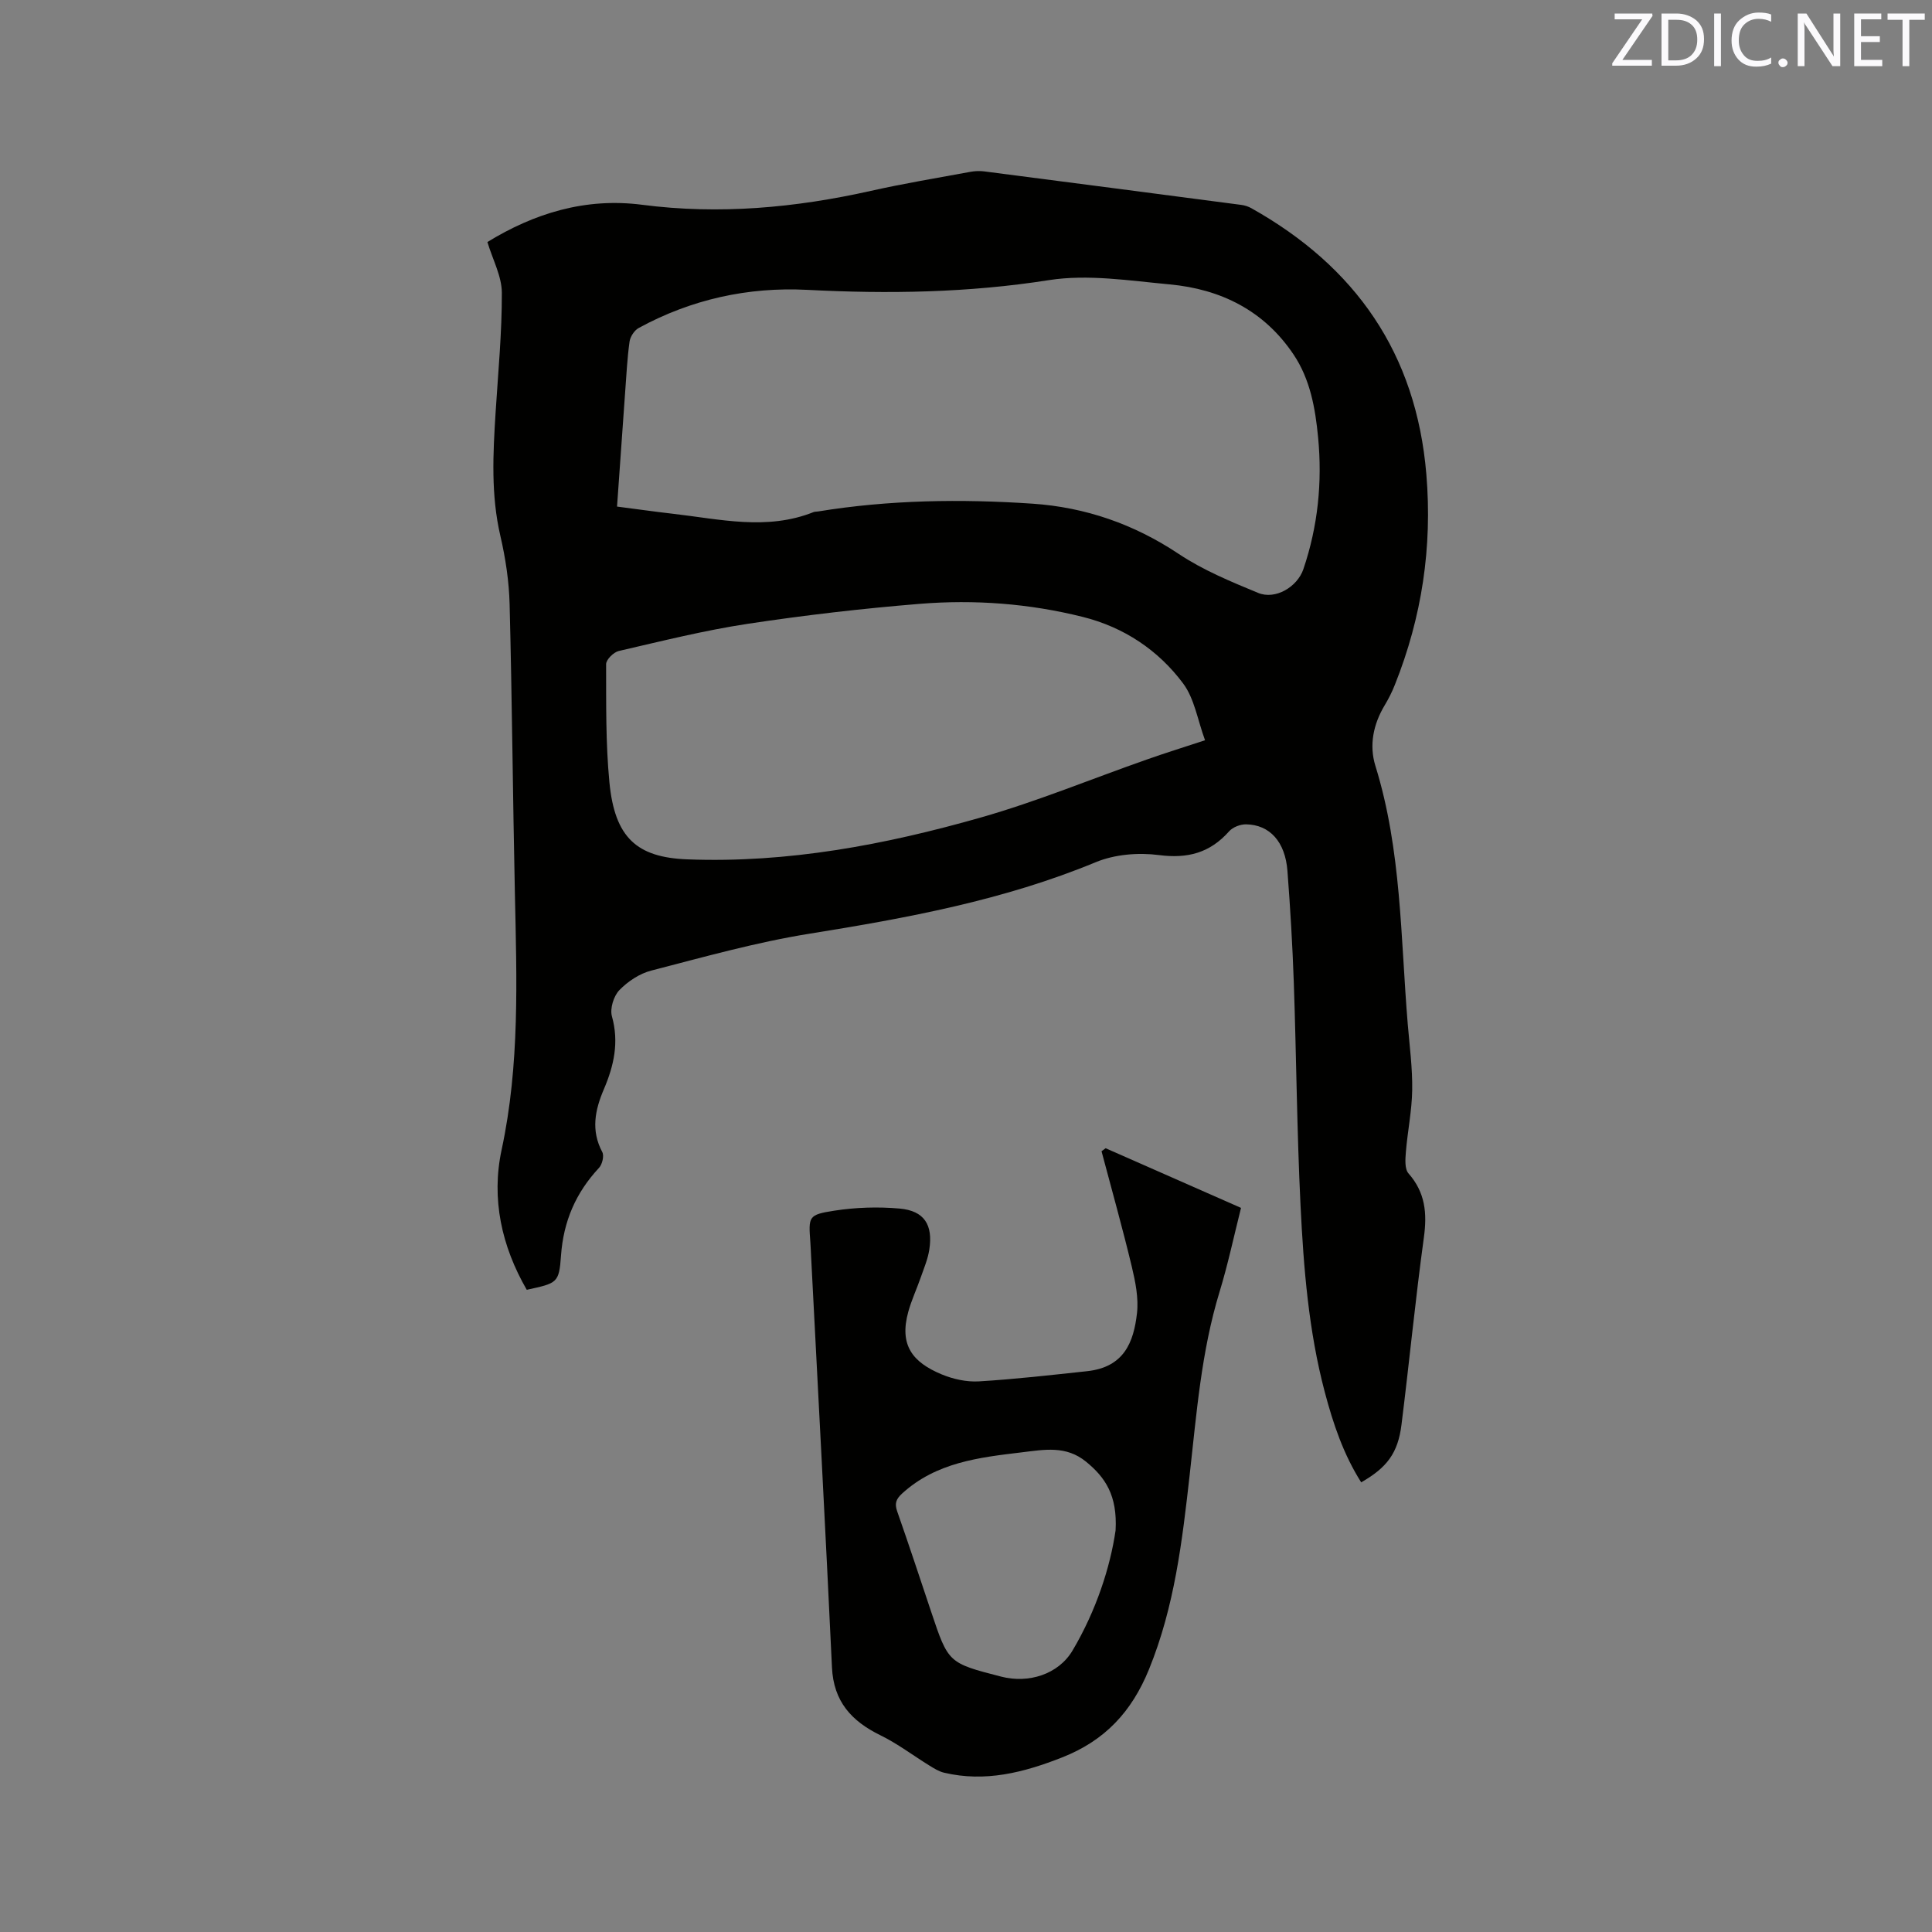 <svg enable-background="new 0 0 400 400" viewBox="0 0 400 400" xmlns="http://www.w3.org/2000/svg"><rect x="0" y="0" width="400" height="400" fill="#808080" stroke="none"/><path d="m109.06 267.04c-5.21-9.01-7.38-18.84-5.21-28.97 3.79-17.64 3.13-35.39 2.75-53.19-.43-19.92-.58-39.86-1.09-59.78-.12-4.73-.84-9.52-1.91-14.13-1.98-8.51-1.53-17.03-.99-25.6.52-8.25 1.32-16.51 1.29-24.76-.01-3.41-1.88-6.82-2.99-10.5 9.7-5.94 20.27-9.24 32.06-7.71 15.96 2.07 31.69.62 47.33-2.88 6.81-1.53 13.72-2.67 20.59-3.94.92-.17 1.91-.22 2.84-.1 17.76 2.29 35.51 4.61 53.26 6.94.71.09 1.46.33 2.08.68 21.59 12.1 34.15 30.08 36.24 55.09 1.26 15.09-.92 29.56-6.51 43.57-.58 1.47-1.3 2.9-2.11 4.25-2.37 3.94-3.25 8.29-1.93 12.55 5.42 17.45 5.21 35.57 6.7 53.48.38 4.54.99 9.09.92 13.63-.06 4.29-.96 8.56-1.31 12.85-.12 1.48-.27 3.5.55 4.43 3.47 3.94 3.87 8.23 3.18 13.24-1.77 12.9-3.02 25.87-4.64 38.8-.73 5.85-3 8.86-8.34 11.91-3.66-5.76-5.8-12.12-7.53-18.65-3.36-12.68-4.39-25.69-5.03-38.7-.75-15.35-.86-30.72-1.39-46.08-.27-7.73-.73-15.46-1.32-23.17-.46-6.02-3.66-9.55-8.56-9.63-1.19-.02-2.75.58-3.52 1.45-3.97 4.47-8.58 5.69-14.55 4.91-4.24-.55-9.12-.15-13.04 1.47-19.08 7.9-39.09 11.57-59.32 14.82-11.04 1.77-21.88 4.83-32.73 7.63-2.42.62-4.85 2.24-6.6 4.05-1.18 1.22-1.98 3.82-1.54 5.41 1.51 5.37.41 10.25-1.66 15.09-1.85 4.32-2.72 8.55-.33 13.03.41.78-.01 2.55-.69 3.27-4.8 5.15-7.36 11.06-7.86 18.17-.4 5.72-.82 5.69-7.09 7.07zm18.69-162.16c4.05.52 7.81 1.06 11.57 1.49 9.72 1.11 19.46 3.52 29.13-.35.29-.11.63-.07.94-.13 14.72-2.4 29.56-2.61 44.38-1.61 10.94.74 21.01 4.23 30.28 10.41 5.04 3.36 10.79 5.73 16.42 8.06 3.59 1.49 8.13-1.24 9.38-4.91 3.01-8.87 3.94-18 3.05-27.28-.58-6.03-1.63-12.03-5.1-17.19-6.1-9.08-15.05-13.51-25.64-14.49-8.32-.77-16.91-2.15-25.01-.88-16.68 2.62-33.26 2.88-50.03 2.01-12.25-.63-24.03 1.97-34.89 7.9-.9.49-1.75 1.8-1.89 2.83-.48 3.46-.65 6.96-.91 10.45-.56 7.81-1.1 15.62-1.68 23.69zm121.74 48.38c-1.54-4.19-2.19-8.61-4.53-11.75-5.17-6.94-12.31-11.67-20.8-13.79-11.07-2.77-22.41-3.62-33.74-2.7-11.92.97-23.82 2.35-35.65 4.14-8.97 1.36-17.81 3.58-26.66 5.62-1.07.25-2.63 1.79-2.62 2.73.02 8.15-.1 16.34.68 24.43 1.1 11.49 5.67 15.58 16.13 15.98 20.78.8 40.95-3.02 60.75-8.66 11.66-3.32 22.94-8 34.41-12.02 3.77-1.33 7.6-2.52 12.03-3.98z" fill="#010100"/><path d="m256.94 250.08c-1.5 5.96-2.72 11.75-4.45 17.4-3.78 12.36-4.75 25.16-6.18 37.88-1.54 13.69-3.13 27.26-8.42 40.25-3.6 8.84-9.16 14.77-18 18.25-7.97 3.13-15.9 5.17-24.42 3.16-1.07-.25-2.07-.88-3.03-1.47-3.39-2.09-6.6-4.54-10.16-6.28-5.99-2.93-9.7-6.99-10.03-14.05-1.33-28.37-2.86-56.74-4.32-85.1-.05-.95-.08-1.91-.15-2.86-.4-5.41-.46-5.76 4.94-6.6 4.44-.69 9.07-.84 13.55-.44 5.09.46 6.93 3.36 6.13 8.51-.3 1.95-1.1 3.83-1.76 5.72-.83 2.39-1.92 4.71-2.59 7.14-1.91 6.92.88 10.44 6.89 12.95 2.38.99 5.17 1.61 7.72 1.46 7.49-.45 14.95-1.31 22.41-2.11 7.66-.83 9.64-5.98 10.33-11.99.36-3.15-.33-6.53-1.08-9.68-1.92-8-4.15-15.92-6.26-23.87.28-.21.57-.41.85-.62 9.29 4.08 18.57 8.18 28.03 12.35zm-25.97 66.76c.4-7.28-2.17-10.98-6.1-14.2-4.15-3.4-8.66-2.51-13.31-1.95-8.88 1.06-17.71 2.08-24.77 8.51-1.32 1.2-1.6 2.11-1.02 3.76 2.42 6.89 4.7 13.82 7.02 20.75 3.55 10.6 3.54 10.6 14.51 13.42 5.62 1.45 11.81-.44 14.76-5.41 4.91-8.27 7.82-17.33 8.91-24.88z" fill="#010100"/><g fill="#fbfafc"><path d="m342.2 3.2-6.3 9.2h6.1v1.2h-8.2v-.5l6.2-9.1h-5.7v-1.2h7.8v.4z"/><path d="m344 13.7v-10.9h3.1c1.6 0 3 .5 4.1 1.4 1.1 1 1.6 2.2 1.6 3.9s-.5 3-1.6 4-2.5 1.5-4.2 1.5h-3zm1.4-9.6v8.4h1.6c1.4 0 2.5-.4 3.2-1.1.8-.8 1.2-1.8 1.2-3.2s-.4-2.4-1.2-3.1-1.8-1-3.1-1z"/><path d="m356.3 2.8v10.9h-1.4v-10.9z"/><path d="m366.6 13.2c-.8.4-1.8.6-3 .6-1.6 0-2.8-.5-3.7-1.5s-1.4-2.3-1.4-3.9c0-1.7.5-3.2 1.6-4.2s2.4-1.6 4-1.6c1 0 1.9.1 2.6.4v1.5c-.8-.4-1.6-.6-2.6-.6-1.2 0-2.2.4-3 1.2s-1.1 1.9-1.1 3.3c0 1.3.4 2.3 1.1 3.1s1.6 1.1 2.8 1.1c1.1 0 2-.2 2.8-.7v1.3z"/><path d="m368.2 13c0-.3.1-.5.3-.6.2-.2.4-.3.6-.3.3 0 .5.1.7.3s.3.4.3.6-.1.5-.3.6c-.2.2-.4.3-.7.3s-.5-.1-.6-.3c-.2-.2-.3-.4-.3-.6z"/><path d="m381.1 13.7h-1.7l-5.5-8.4c-.2-.2-.3-.5-.4-.7 0 .2.1.8.1 1.5v7.6h-1.4v-10.9h1.8l5.3 8.3c.3.4.4.6.4.8 0-.3-.1-.8-.1-1.6v-7.5h1.4v10.9z"/><path d="m389.7 13.7h-5.8v-10.9h5.6v1.2h-4.2v3.5h3.9v1.2h-3.9v3.7h4.4z"/><path d="m398.4 4.1h-3.1v9.6h-1.4v-9.6h-3.1v-1.3h7.7v1.3z"/></g></svg>